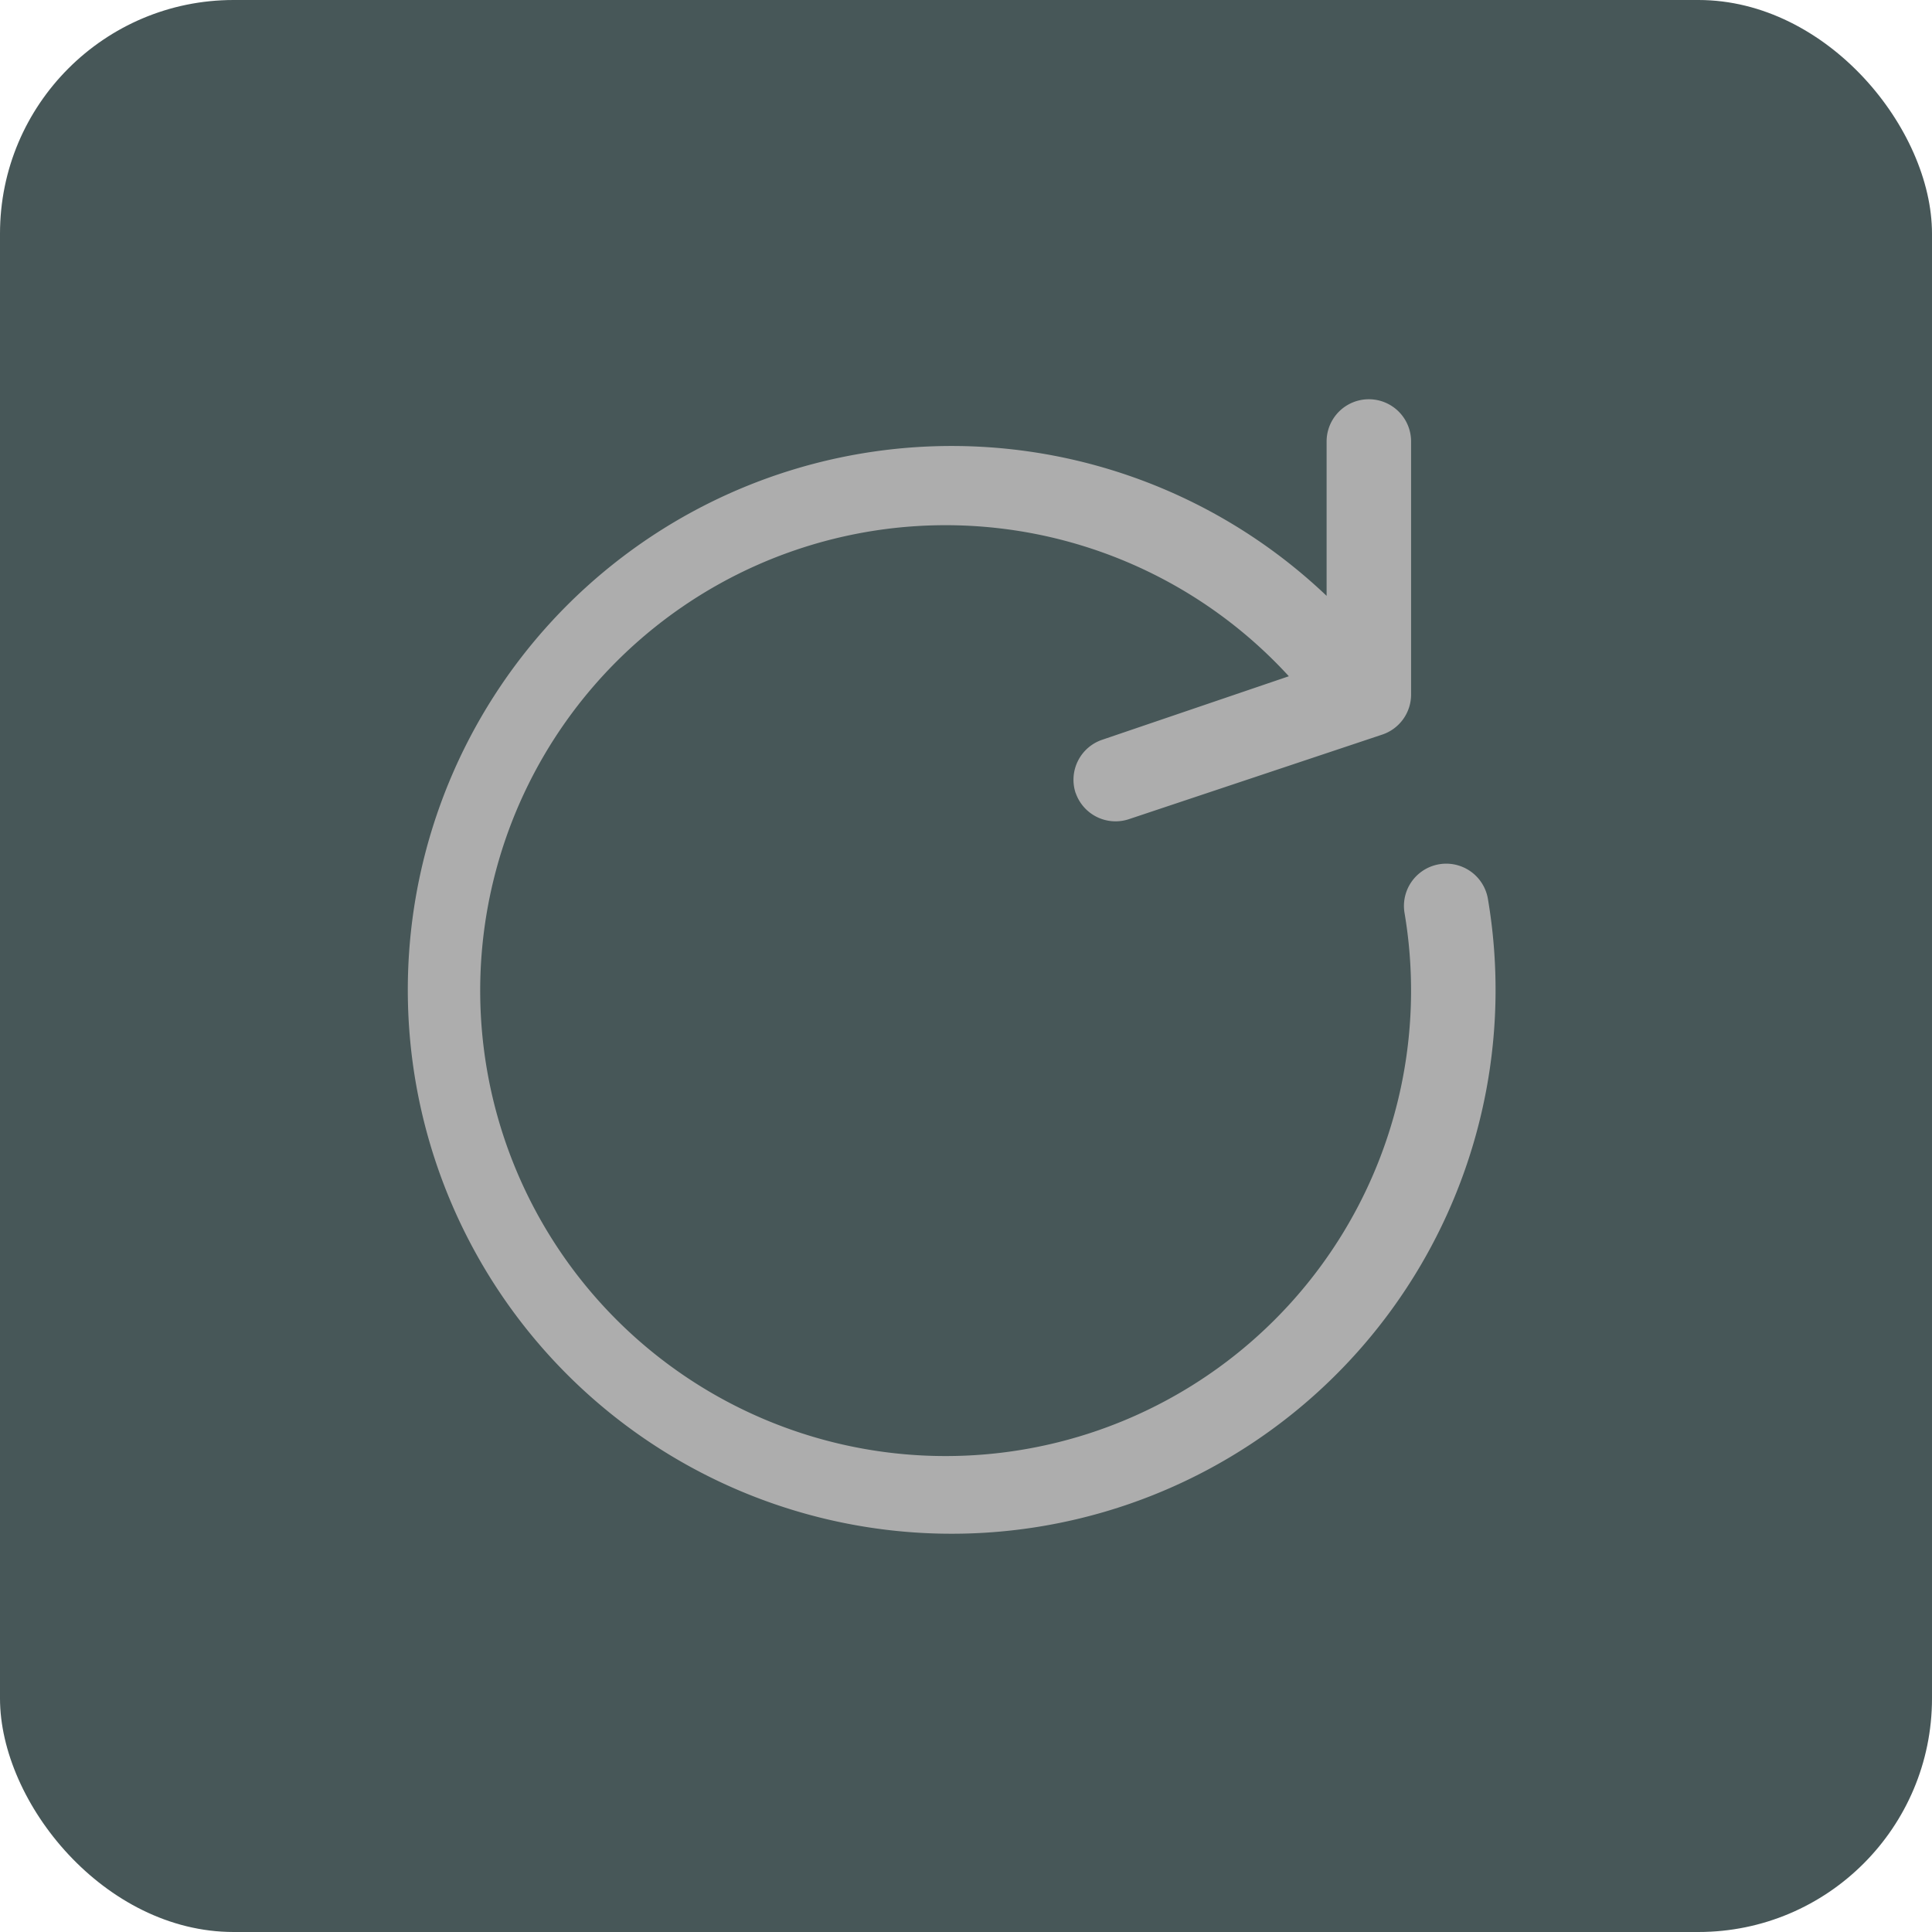<svg id="Capa_1" data-name="Capa 1" xmlns="http://www.w3.org/2000/svg" viewBox="0 0 99.25 99.25"><defs><style>.cls-1{fill:#475758;}.cls-2{fill:#adadad;}</style></defs><title>Refresh of</title><rect class="cls-1" width="99.25" height="99.25" rx="12" ry="12"/><path class="cls-2" d="M55.25,40.71A2.17,2.17,0,0,0,58,42.08h0l13-4.34a2.17,2.17,0,0,0,1.49-2.06v-13a2.17,2.17,0,1,0-4.34,0v7.93a27.94,27.94,0,1,0,8.29,15.59,2.17,2.17,0,1,0-4.29.68v0a23.91,23.91,0,1,1-5.94-12.14L56.63,38a2.17,2.17,0,0,0-1.37,2.75h0Z"/></svg>